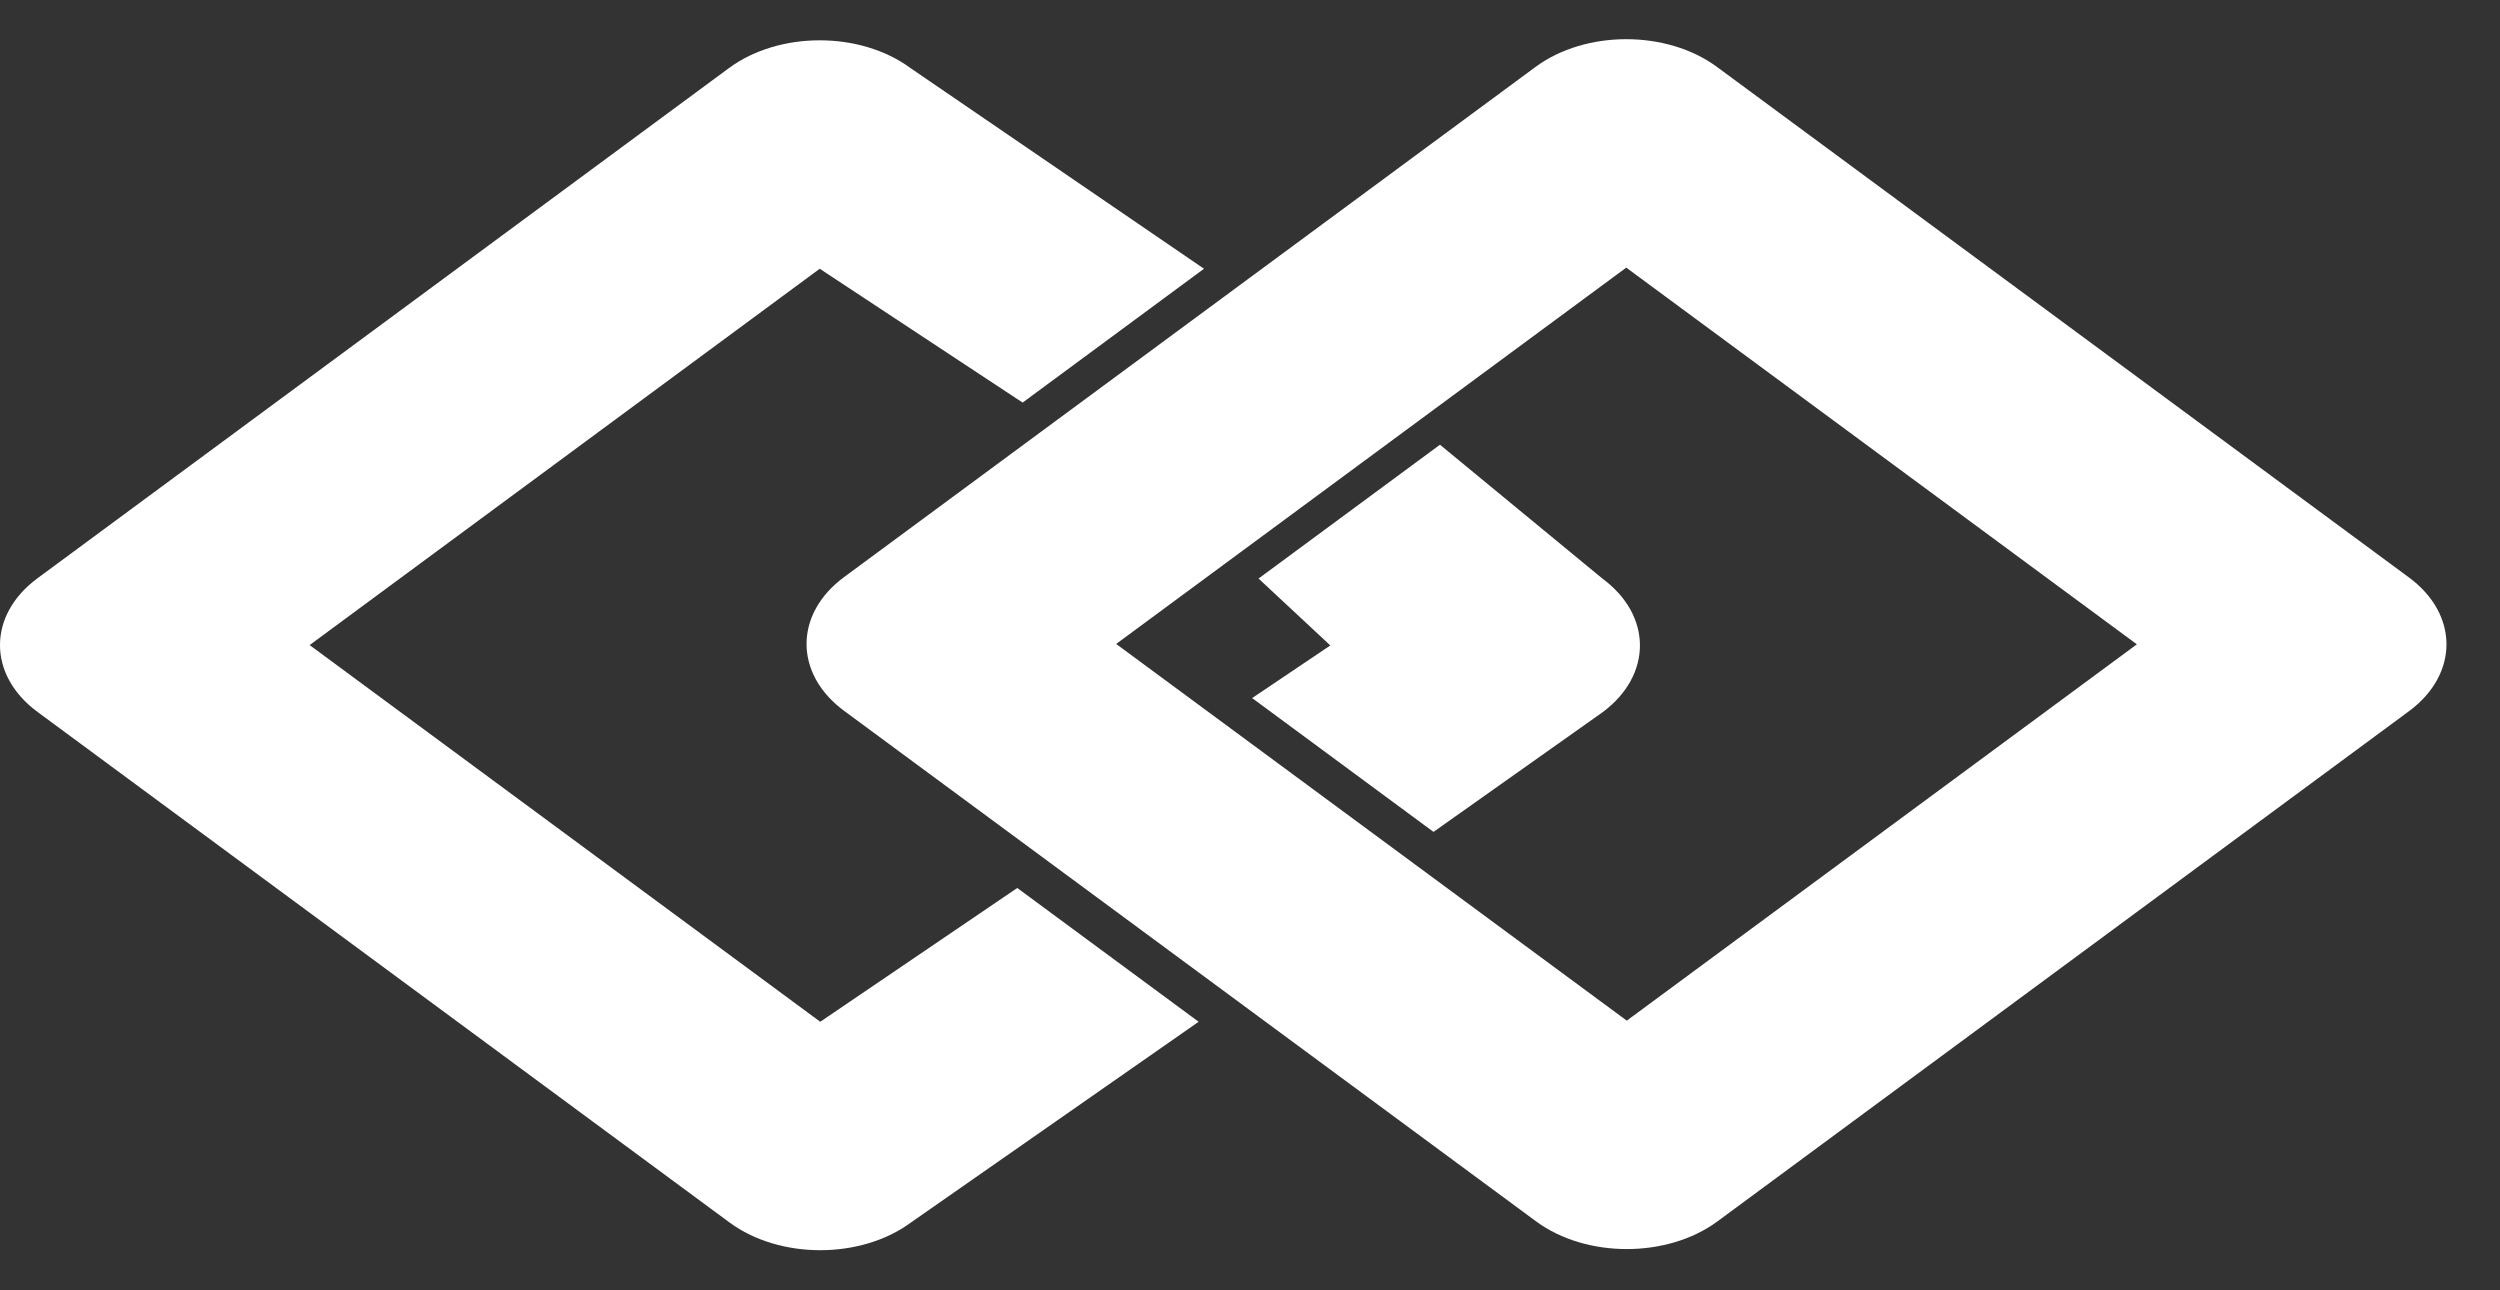 <svg width="62" height="32" viewBox="0 0 62 32" fill="none" xmlns="http://www.w3.org/2000/svg">
<rect x="0" y="0" width="62" height="32" fill="#333333" stroke="none"/>
<g clip-path="url(#clip0_478_294)">
<path fill-rule="evenodd" clip-rule="evenodd" d="M27.681 15.97L40.344 25.312L52.994 15.979L40.331 6.637L27.681 15.97ZM20.934 14.311C19.692 15.227 19.692 16.713 20.934 17.629L38.095 30.29C39.337 31.206 41.351 31.206 42.593 30.29L59.741 17.639C60.983 16.722 60.983 15.236 59.741 14.32L42.58 1.659C41.338 0.743 39.324 0.743 38.082 1.659L20.934 14.311Z" fill="white"/>
<path fill-rule="evenodd" clip-rule="evenodd" d="M20.342 25.34L7.679 15.998L20.329 6.665L25.361 9.984L29.859 6.665L22.578 1.687C21.336 0.771 19.322 0.771 18.08 1.687L0.932 14.339C-0.311 15.255 -0.311 16.741 0.932 17.657L18.093 30.318C19.335 31.234 21.349 31.234 22.591 30.318L29.726 25.34L25.228 22.022L20.342 25.34ZM31.053 17.312L35.551 20.631L39.739 17.667C40.981 16.75 40.981 15.264 39.739 14.348L35.711 11.029L31.212 14.348L32.992 16.007L31.053 17.312Z" fill="white"/>
</g>
<defs>
<clipPath id="clip0_478_294">
<rect width="62" height="32" fill="white"/>
</clipPath>
</defs>
</svg>
